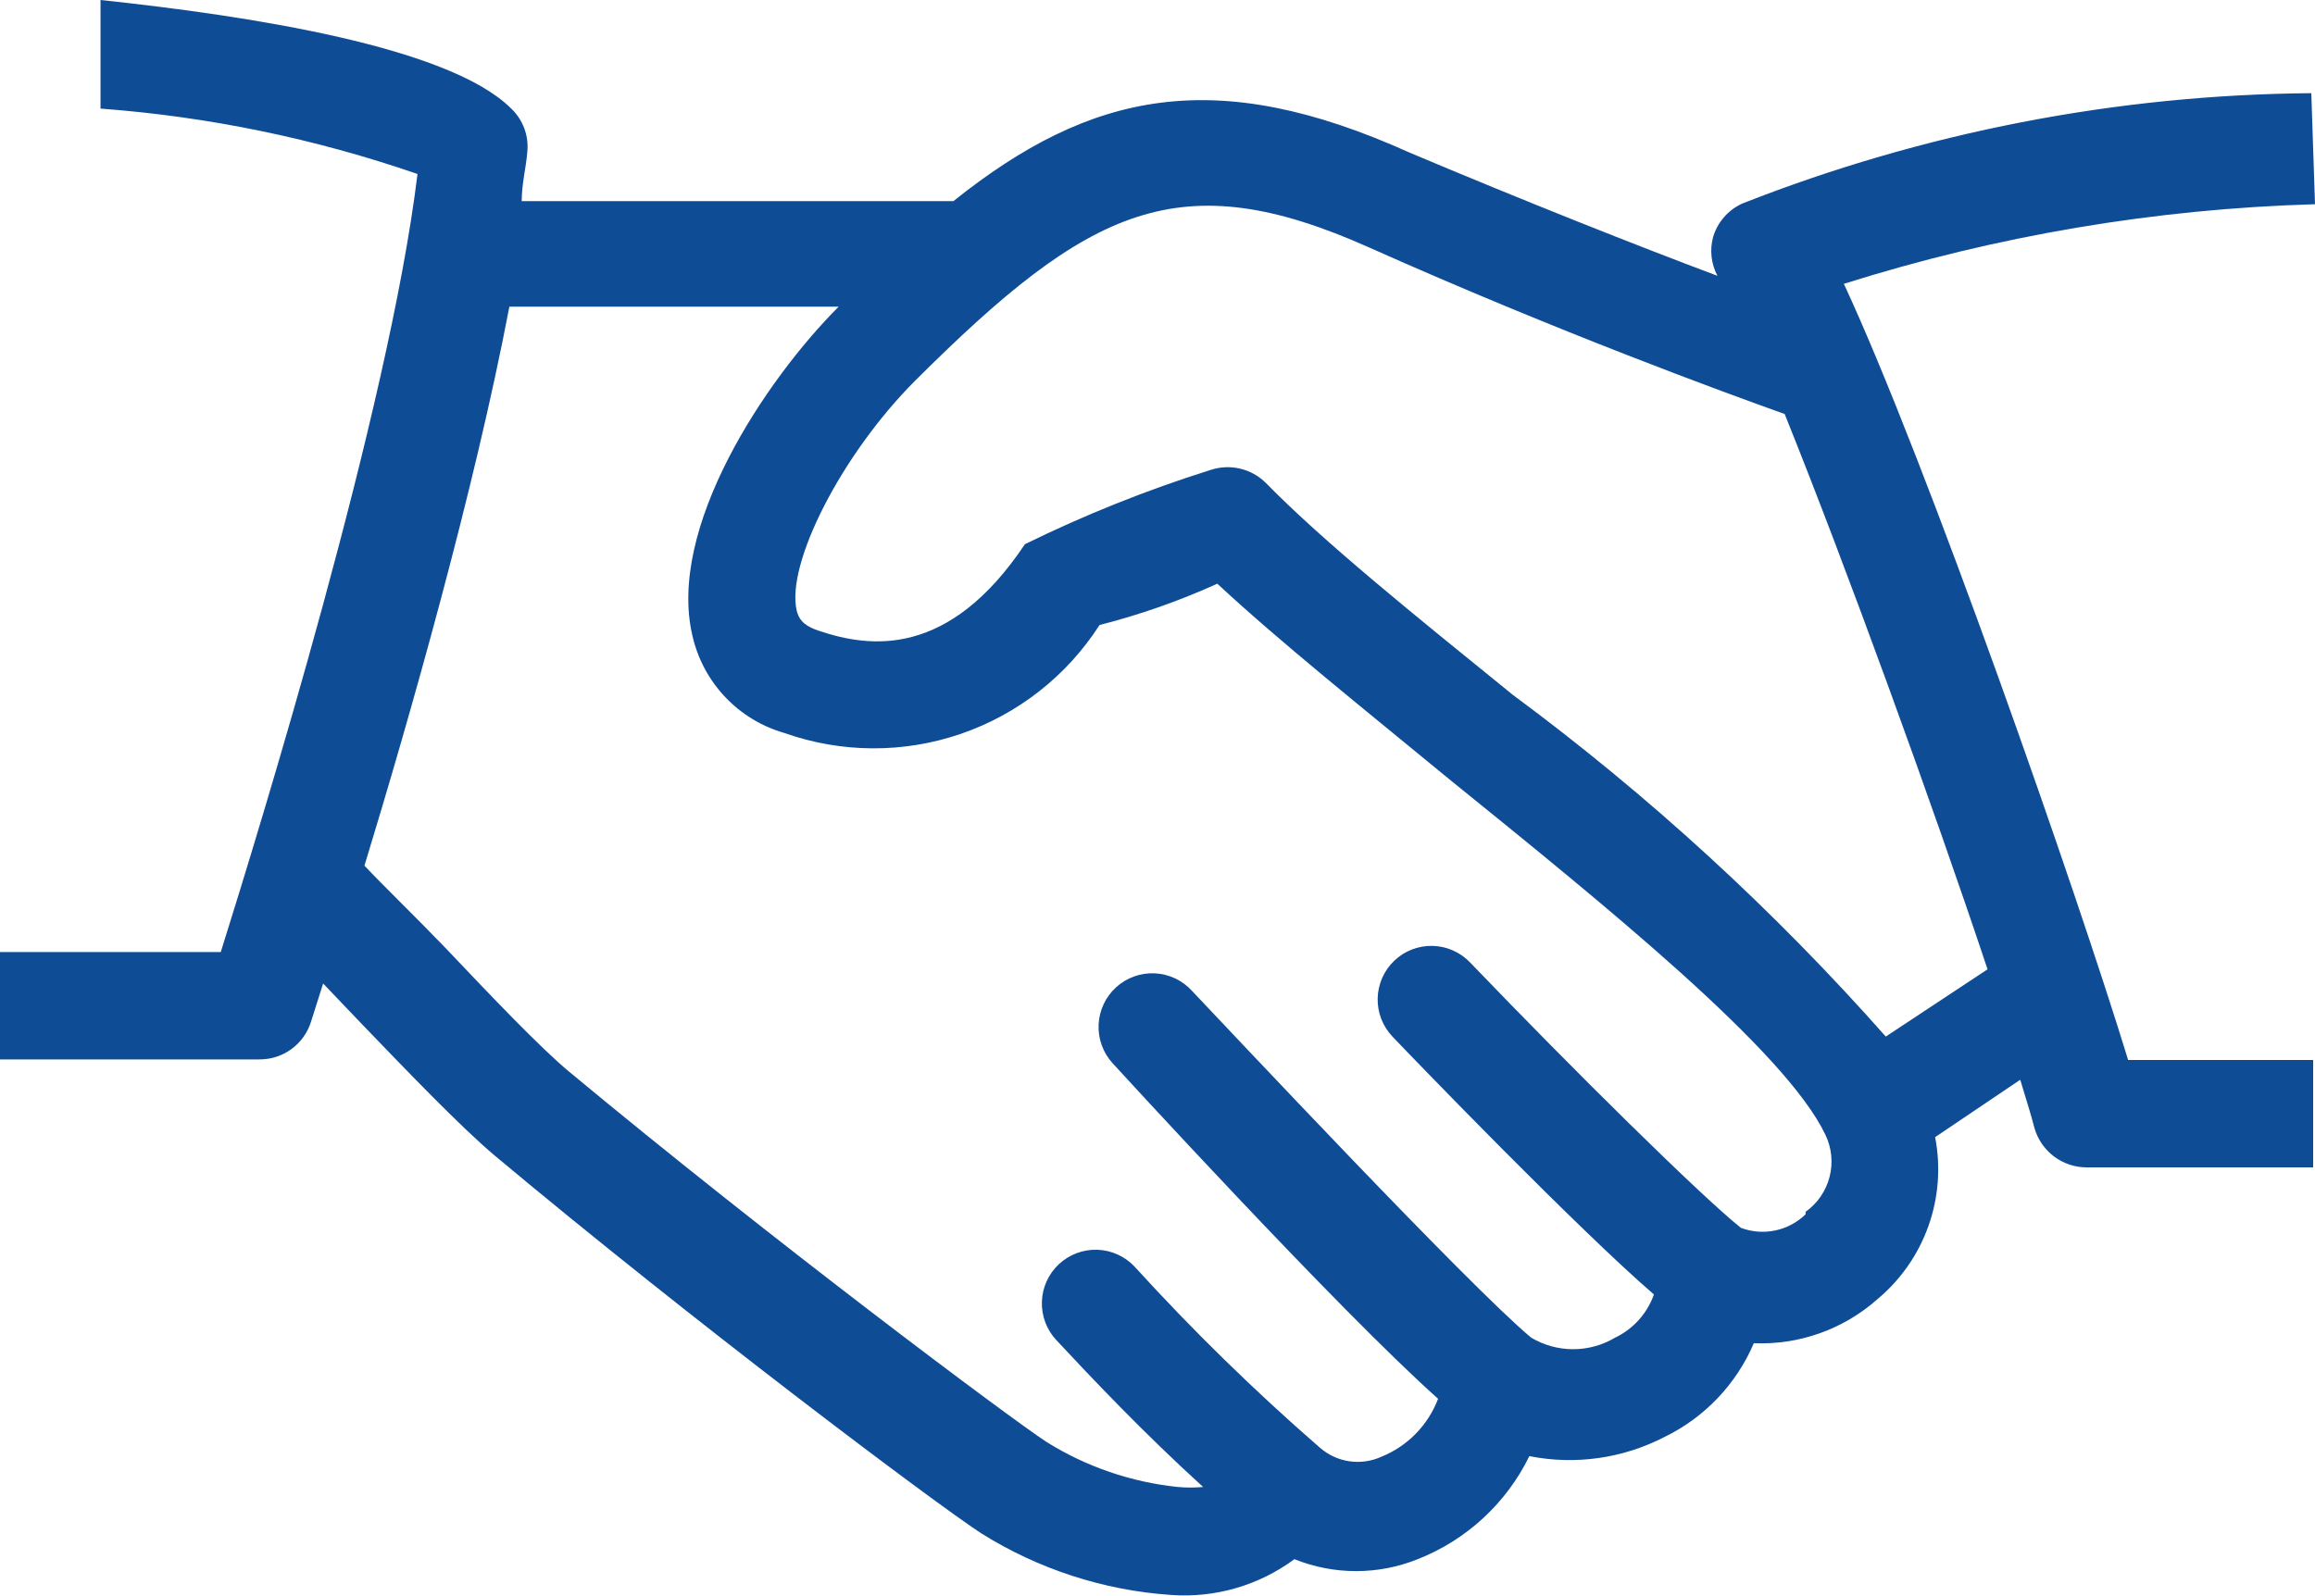 <svg width="512" height="353" viewBox="0 0 512 353" fill="white" xmlns="http://www.w3.org/2000/svg">
<path d="M511.182 20.611C468.079 20.97 425.408 29.252 385.296 45.044C383.766 45.747 382.403 46.768 381.298 48.039C380.193 49.31 379.371 50.801 378.886 52.415C378.098 55.298 378.44 58.374 379.84 61.014C361.974 54.326 336.878 44.362 311.647 33.715C268.957 14.469 241.407 20.065 210.856 44.498H115.384C115.384 40.676 116.339 37.127 116.612 33.715C116.808 31.935 116.59 30.134 115.975 28.453C115.359 26.771 114.363 25.255 113.065 24.023C99.427 10.374 55.646 3.549 22.231 0V24.023C46.124 25.804 69.687 30.667 92.335 38.492C86.061 90.361 57.556 182.77 48.827 210.615H0V234.366H57.419C59.929 234.374 62.377 233.586 64.411 232.114C66.445 230.643 67.96 228.564 68.739 226.176C68.739 226.176 69.967 222.354 71.467 217.576L80.196 226.722C90.834 237.778 101.745 249.107 109.11 255.386C153.3 292.377 206.355 332.234 216.993 339.195C229.658 347.14 244.088 351.829 259.001 352.845C268.746 353.55 278.422 350.742 286.278 344.928C295.03 348.451 304.804 348.451 313.556 344.928C324.342 340.684 333.149 332.552 338.242 322.133C348.39 324.148 358.92 322.656 368.111 317.902C376.986 313.597 384.009 306.229 387.887 297.154C397.89 297.573 407.665 294.1 415.165 287.463C420.322 283.18 424.233 277.587 426.488 271.271C428.744 264.955 429.261 258.149 427.985 251.564L446.807 238.87C448.034 242.965 449.262 246.787 449.944 249.517C450.652 252.017 452.151 254.221 454.217 255.796C456.283 257.371 458.803 258.233 461.4 258.253H511.591V234.502H470.674C459.491 197.921 426.212 102.373 407.8 62.789C441.554 52.13 476.621 46.205 512 45.181L511.182 20.611ZM399.344 268.626C397.488 270.437 395.156 271.681 392.62 272.212C390.084 272.744 387.448 272.542 385.023 271.629C376.158 264.531 348.335 237.095 325.149 212.935C324.074 211.806 322.788 210.9 321.363 210.268C319.939 209.636 318.403 209.292 316.846 209.254C315.288 209.215 313.738 209.485 312.284 210.046C310.83 210.608 309.501 211.45 308.373 212.526C307.245 213.601 306.339 214.889 305.708 216.315C305.077 217.741 304.732 219.277 304.694 220.836C304.656 222.395 304.925 223.946 305.486 225.401C306.047 226.856 306.889 228.186 307.964 229.315C313.419 235.048 348.88 271.766 365.792 286.371C365.057 288.45 363.92 290.364 362.446 292.004C360.972 293.643 359.189 294.976 357.2 295.926C354.394 297.596 351.19 298.478 347.925 298.478C344.661 298.478 341.457 297.596 338.651 295.926C325.012 284.596 271.685 227.677 263.638 219.214C261.522 216.879 258.565 215.481 255.419 215.328C252.273 215.174 249.195 216.278 246.862 218.395C244.529 220.513 243.132 223.472 242.978 226.62C242.825 229.769 243.927 232.85 246.044 235.185C246.044 235.185 295.962 289.783 318.056 309.439C316.963 312.329 315.284 314.96 313.124 317.168C310.965 319.377 308.372 321.114 305.509 322.27C303.28 323.282 300.807 323.627 298.387 323.263C295.967 322.9 293.704 321.844 291.87 320.222C277.465 307.7 263.803 294.346 250.954 280.229C248.801 277.93 245.825 276.581 242.679 276.478C239.533 276.376 236.475 277.529 234.178 279.683C231.881 281.837 230.533 284.816 230.431 287.964C230.329 291.113 231.48 294.173 233.633 296.472C241.27 304.662 252.863 316.946 266.093 328.958C264.232 329.125 262.361 329.125 260.501 328.958C250.186 327.89 240.251 324.483 231.45 318.994C223.131 313.534 170.894 274.496 125.886 237.096C119.476 231.772 108.565 220.306 98.608 209.796C91.516 202.425 84.97 196.146 80.605 191.506C90.562 158.883 104.882 108.652 112.656 67.839H185.488C169.257 84.082 147.435 116.842 153.163 140.729C154.328 145.792 156.828 150.451 160.402 154.22C163.976 157.988 168.494 160.73 173.485 162.158C186.092 166.62 199.835 166.688 212.486 162.352C225.136 158.016 235.952 149.531 243.18 138.271C252.115 135.998 260.833 132.938 269.23 129.126C282.868 141.82 301.144 156.426 320.375 172.259C355.29 200.514 394.843 232.455 403.708 251.018C405.111 253.92 405.442 257.225 404.644 260.348C403.845 263.471 401.967 266.21 399.344 268.08V268.626ZM417.074 229.315C392.283 201.294 364.628 175.949 334.56 153.696C313.01 136.224 292.688 119.845 280.004 106.877C278.413 105.282 276.405 104.167 274.21 103.66C272.015 103.153 269.722 103.275 267.593 104.011C253.561 108.43 239.883 113.905 226.677 120.39C209.901 145.506 192.58 143.459 180.987 139.5C177.304 138.272 176.622 136.634 176.213 135.132C173.758 124.758 186.169 100.462 202.4 84.219C240.997 45.727 260.91 36.035 302.781 54.735C344.652 73.435 382.432 87.222 394.707 91.59C408.346 125.441 427.44 177.992 439.578 214.437L417.074 229.315Z" fill="#0F4C96"/>
</svg>
